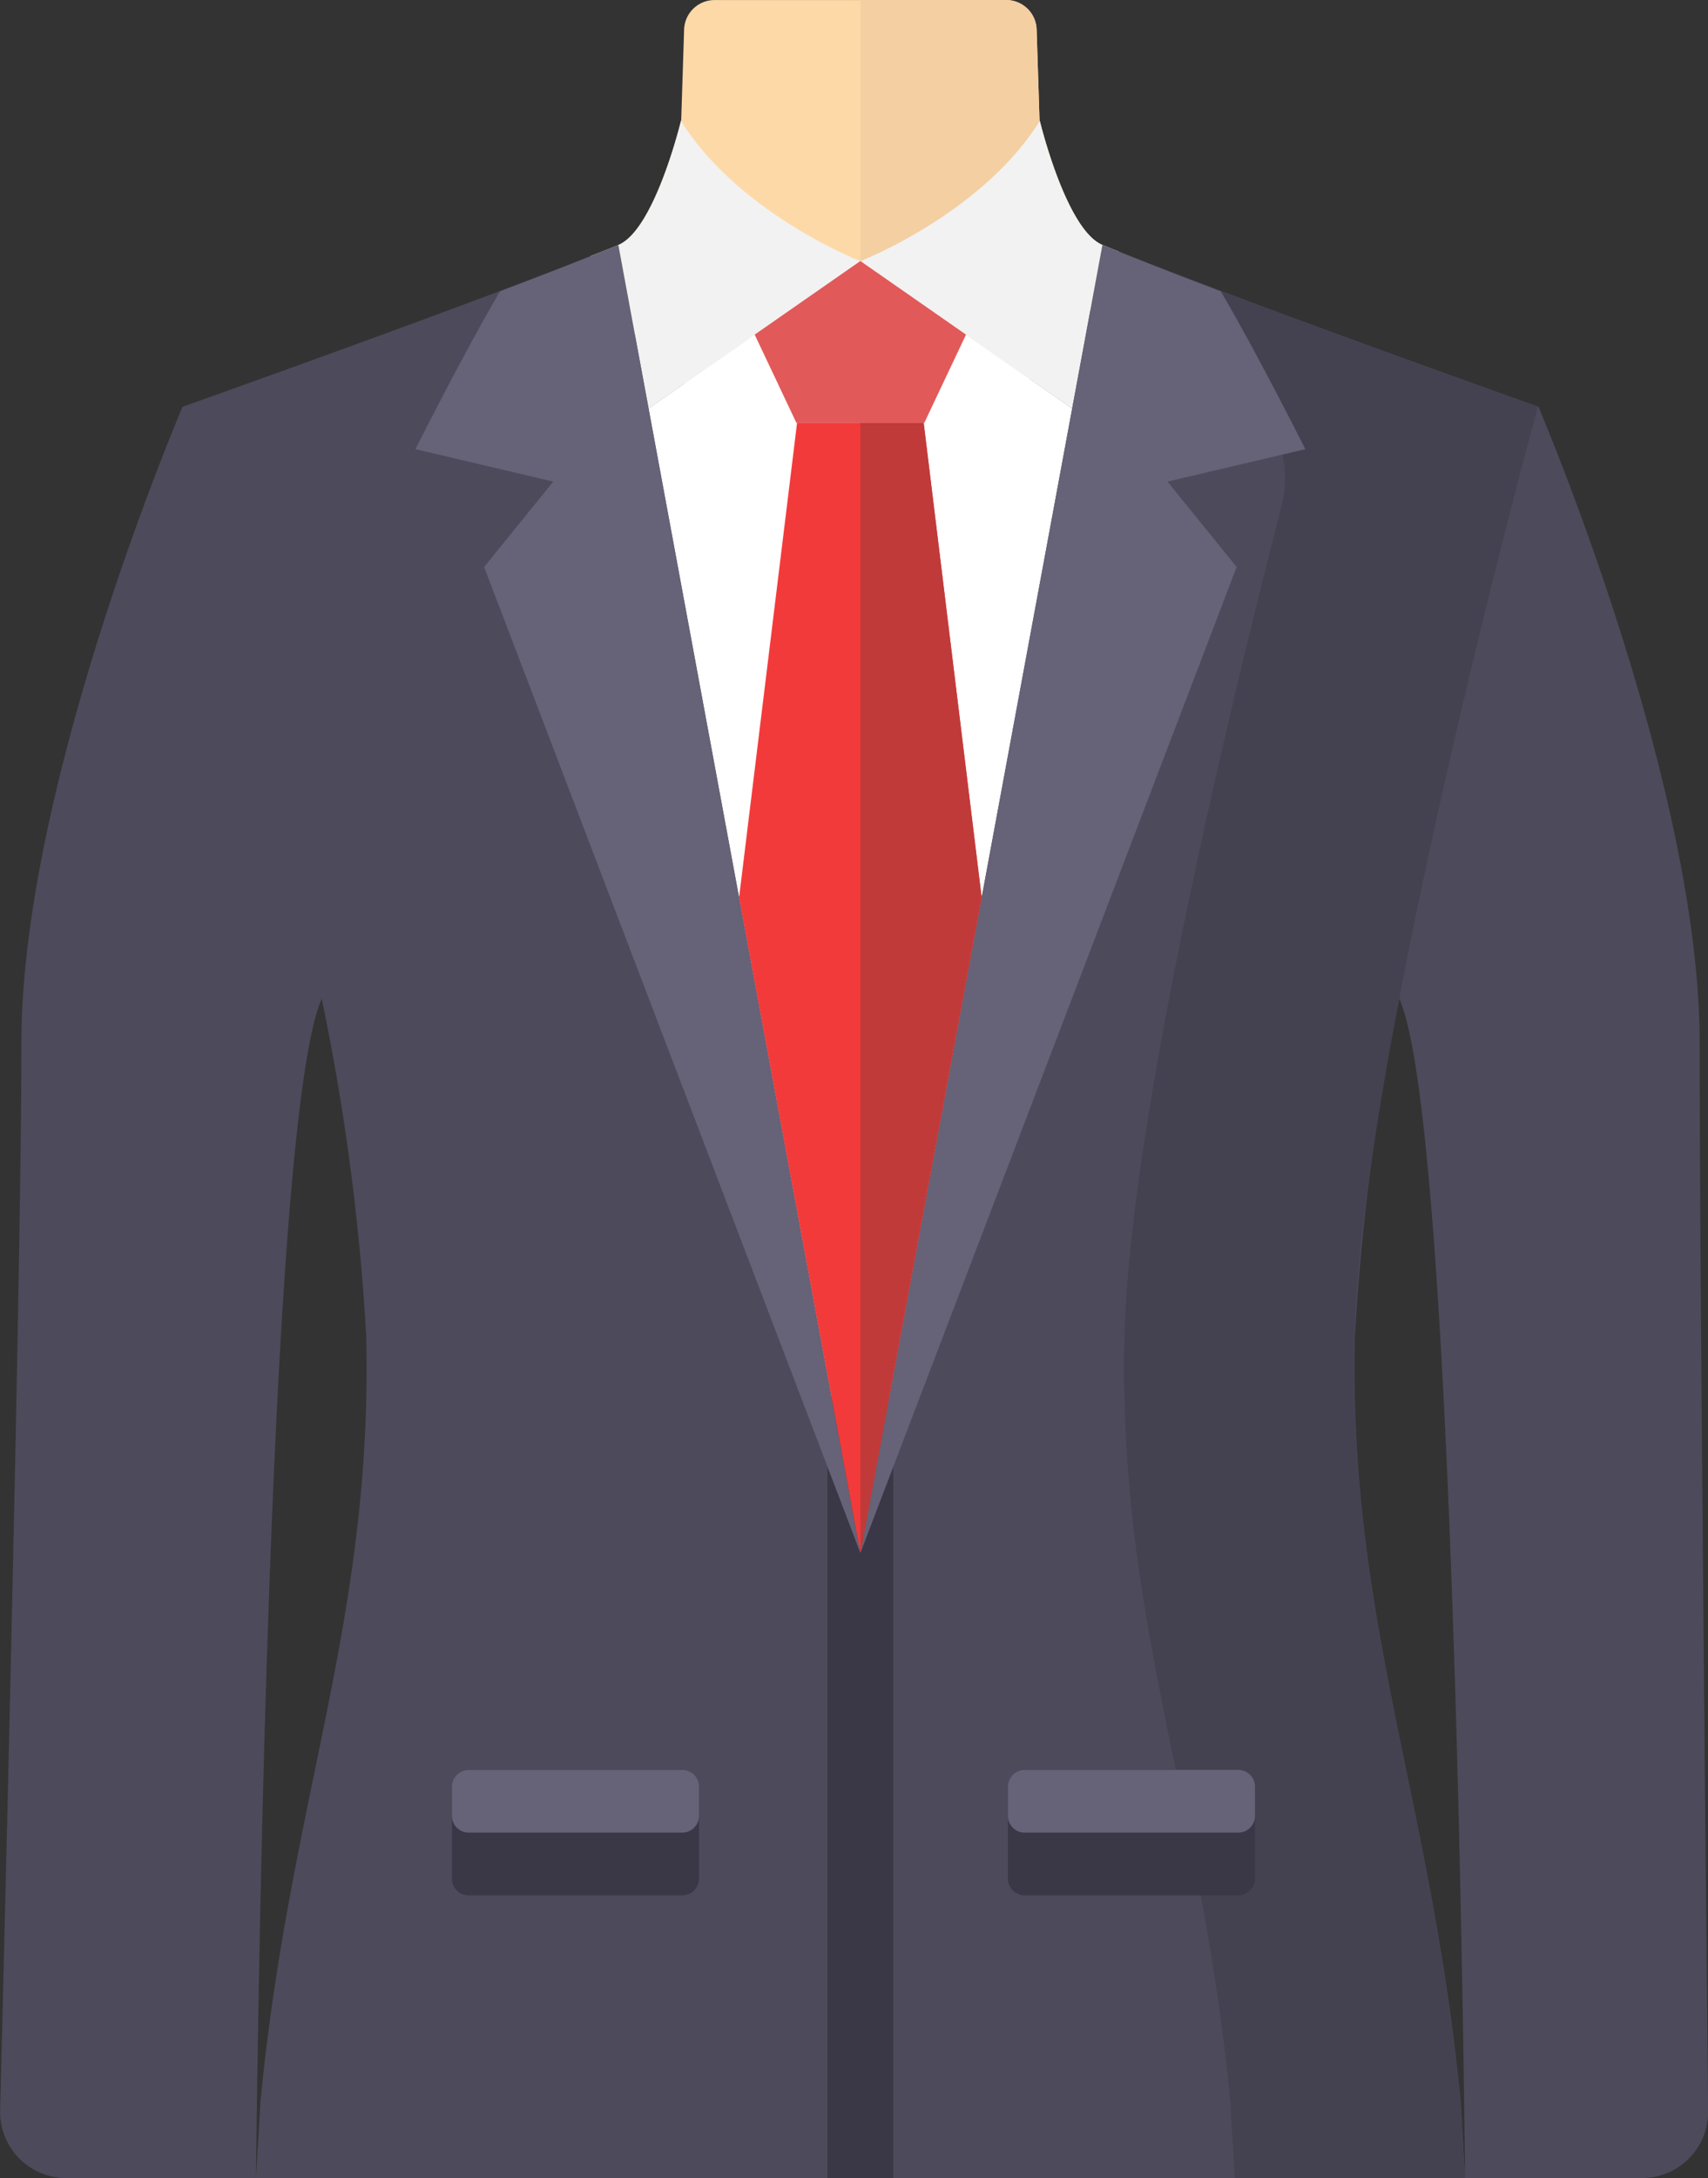 <svg xmlns="http://www.w3.org/2000/svg" width="77.307" height="98.561" viewBox="0 0 77.307 98.561">
  <rect x="0" y="0" width="77.307" height="98.561" fill="#333333" stroke="none"/>
  <g id="Grupo_56452" data-name="Grupo 56452" transform="translate(-663.406 -3564.354)">
    <path id="Trazado_124909" data-name="Trazado 124909" d="M691.392,3580.647c-5.58,2.3-19.711,7.318-19.711,7.318v0l-.006-.008c-.349.818-7.3,17.292-7.3,28.771,0,9.09-.662,36.359-.964,48.32a3,3,0,0,0,3,3.072h8.581c.116-10.354.689-47.7,2.926-53.24l.044-.125c-.013-.07-.025-.141-.038-.212a103.355,103.355,0,0,1,2.058,15.479c.3,12.884-3.457,20.882-4.789,34.655l-.2,3.445h54.728l-.2-3.445c-1.333-13.773-5.086-21.77-4.79-34.655a103.218,103.218,0,0,1,2.054-15.459c-.012.064-.022.129-.035.192l.044.125c2.238,5.542,2.81,42.887,2.926,53.24h8a3,3,0,0,0,3-3.026c-.12-11.938-.386-39.265-.386-48.366,0-11.479-6.957-27.953-7.3-28.771l-.007.008v0s-14.131-5.021-19.711-7.318" transform="translate(0 -5.21)" fill="#4d4a5b"/>
    <path id="Trazado_124910" data-name="Trazado 124910" d="M731.864,3580.647c5.58,2.3,19.711,7.318,19.711,7.318s-8,29.175-8.293,42.06,3.457,20.882,4.79,34.655l.2,3.445H737.853l-.2-3.445c-1.333-13.773-5.086-21.77-4.789-34.655.224-9.746,4.854-28.813,7.1-37.524a5.148,5.148,0,0,0-3.239-6.126c-4.63-1.671-11.7-4.257-15.276-5.728h10.42" transform="translate(-18.56 -5.21)" fill="#444251"/>
    <path id="Trazado_124911" data-name="Trazado 124911" d="M714.627,3584.269a12.692,12.692,0,0,0,11.988-8.53c-.261-.1-.51-.206-.742-.3-1.656-.682-2.848-5.659-2.848-5.659l-.131-4.09a1.379,1.379,0,0,0-1.378-1.334h-13.2a1.379,1.379,0,0,0-1.378,1.335l-.131,4.089s-1.193,4.978-2.848,5.659c-.38.156-.8.326-1.252.5A12.7,12.7,0,0,0,714.627,3584.269Z" transform="translate(-12.568)" fill="#fed9a8"/>
    <path id="Trazado_124912" data-name="Trazado 124912" d="M728.763,3569.778l-.131-4.089a1.379,1.379,0,0,0-1.378-1.335h-6.6v19.909a12.692,12.692,0,0,0,11.7-8.524c-.261-.1-.509-.206-.742-.3C729.956,3574.755,728.763,3569.778,728.763,3569.778Z" transform="translate(-18.307)" fill="#f4cfa2"/>
    <path id="Trazado_124913" data-name="Trazado 124913" d="M716.148,3581.717l-9.587,6.673,9.587,51.787,9.587-51.787Z" transform="translate(-13.8 -5.552)" fill="#fff"/>
    <g id="Grupo_56447" data-name="Grupo 56447" transform="translate(691.392 3569.824)">
      <path id="Trazado_124914" data-name="Trazado 124914" d="M707.385,3572.4c-.119.479-1.232,4.81-2.756,5.573a.588.588,0,0,1-.081.041h0l1.37,7.4,9.586-6.672S710.02,3576.611,707.385,3572.4Z" transform="translate(-704.548 -3572.395)" fill="#f2f2f2"/>
      <path id="Trazado_124915" data-name="Trazado 124915" d="M728.775,3572.4c.118.479,1.231,4.81,2.755,5.573a.591.591,0,0,0,.081.041h0l-1.37,7.4-9.586-6.672S726.14,3576.611,728.775,3572.4Z" transform="translate(-709.699 -3572.395)" fill="#f2f2f2"/>
    </g>
    <path id="Trazado_124916" data-name="Trazado 124916" d="M718.406,3581.717l-4.784,3.33,1.887,3.991H721.3l1.887-3.991Z" transform="translate(-16.058 -5.552)" fill="#e25959"/>
    <g id="Grupo_56448" data-name="Grupo 56448" transform="translate(683.857 3626.823)">
      <path id="Trazado_124917" data-name="Trazado 124917" d="M721.445,3692.281v-34.6a1.491,1.491,0,0,0-2.982,0v34.6Z" transform="translate(-701.463 -3656.19)" fill="#3a3847"/>
      <path id="Trazado_124918" data-name="Trazado 124918" d="M703.9,3687.765h-9.666a.759.759,0,0,1-.758-.759v-4.161a.758.758,0,0,1,.758-.759H703.9a.759.759,0,0,1,.759.759v4.161A.758.758,0,0,1,703.9,3687.765Z" transform="translate(-693.471 -3664.471)" fill="#3a3847"/>
      <path id="Trazado_124919" data-name="Trazado 124919" d="M740.9,3687.765h-9.666a.759.759,0,0,1-.759-.759v-4.161a.758.758,0,0,1,.759-.759H740.9a.759.759,0,0,1,.758.759v4.161A.759.759,0,0,1,740.9,3687.765Z" transform="translate(-705.305 -3664.471)" fill="#3a3847"/>
    </g>
    <g id="Grupo_56449" data-name="Grupo 56449" transform="translate(682.207 3575.438)">
      <path id="Trazado_124920" data-name="Trazado 124920" d="M711.187,3639.835l-10.956-59.187c-1.389.572-3.286,1.312-5.358,2.1-.976,1.664-2.222,3.974-3.827,7.141l6.238,1.467-3.128,3.864Z" transform="translate(-691.045 -3580.648)" fill="#666277"/>
      <path id="Trazado_124921" data-name="Trazado 124921" d="M720.655,3639.835l10.956-59.187c1.389.572,3.286,1.312,5.358,2.1.977,1.664,2.222,3.974,3.827,7.141l-6.238,1.467,3.128,3.864Z" transform="translate(-700.514 -3580.648)" fill="#666277"/>
    </g>
    <path id="Trazado_124922" data-name="Trazado 124922" d="M718.074,3643.616v0l5.49-29.657-2.625-21.481h-5.73l-2.625,21.482Z" transform="translate(-15.726 -8.994)" fill="#f33a3a"/>
    <g id="Grupo_56450" data-name="Grupo 56450" transform="translate(691.392 3569.862)">
      <path id="Trazado_124923" data-name="Trazado 124923" d="M732.713,3572.861l.015.057Z" transform="translate(-713.555 -3572.582)" fill="#f15a24"/>
      <path id="Trazado_124924" data-name="Trazado 124924" d="M732.631,3572.549l.011.043Z" transform="translate(-713.528 -3572.482)" fill="#f15a24"/>
      <path id="Trazado_124925" data-name="Trazado 124925" d="M732.768,3573.062l.016.058C732.778,3573.1,732.773,3573.081,732.768,3573.062Z" transform="translate(-713.572 -3572.646)" fill="#f15a24"/>
      <path id="Trazado_124926" data-name="Trazado 124926" d="M732.667,3572.689l.014.052Z" transform="translate(-713.54 -3572.527)" fill="#f15a24"/>
      <path id="Trazado_124927" data-name="Trazado 124927" d="M732.606,3572.451l.006.026Z" transform="translate(-713.52 -3572.451)" fill="#f15a24"/>
      <path id="Trazado_124928" data-name="Trazado 124928" d="M732.982,3573.811l0,.012Z" transform="translate(-713.641 -3572.886)" fill="#f15a24"/>
      <path id="Trazado_124929" data-name="Trazado 124929" d="M732.831,3573.289l.016.055Z" transform="translate(-713.592 -3572.719)" fill="#f15a24"/>
      <path id="Trazado_124930" data-name="Trazado 124930" d="M708.4,3573.56l0-.006Z" transform="translate(-705.78 -3572.804)" fill="#f15a24"/>
      <path id="Trazado_124931" data-name="Trazado 124931" d="M704.548,3580.648Z" transform="translate(-704.548 -3575.072)" fill="#f15a24"/>
      <path id="Trazado_124932" data-name="Trazado 124932" d="M708.467,3573.325l0-.017Z" transform="translate(-705.801 -3572.725)" fill="#f15a24"/>
      <path id="Trazado_124933" data-name="Trazado 124933" d="M708.528,3573.106l.005-.02Z" transform="translate(-705.821 -3572.654)" fill="#f15a24"/>
      <path id="Trazado_124934" data-name="Trazado 124934" d="M708.631,3572.733h0Z" transform="translate(-705.854 -3572.541)" fill="#f15a24"/>
      <path id="Trazado_124935" data-name="Trazado 124935" d="M708.584,3572.906l0-.01Z" transform="translate(-705.839 -3572.593)" fill="#f15a24"/>
    </g>
    <path id="Trazado_124936" data-name="Trazado 124936" d="M720.655,3592.48h0v51.138h0l5.49-29.657-2.625-21.481Z" transform="translate(-18.307 -8.994)" fill="#c13a3a"/>
    <g id="Grupo_56451" data-name="Grupo 56451" transform="translate(683.856 3644.438)">
      <path id="Trazado_124937" data-name="Trazado 124937" d="M703.9,3682.086h-9.666a.759.759,0,0,0-.759.759v1.321a.759.759,0,0,0,.759.759H703.9a.759.759,0,0,0,.76-.759v-1.321A.759.759,0,0,0,703.9,3682.086Z" transform="translate(-693.47 -3682.086)" fill="#666277"/>
      <path id="Trazado_124938" data-name="Trazado 124938" d="M740.9,3682.086h-9.666a.759.759,0,0,0-.76.759v1.321a.759.759,0,0,0,.76.759H740.9a.759.759,0,0,0,.759-.759v-1.321A.759.759,0,0,0,740.9,3682.086Z" transform="translate(-705.304 -3682.086)" fill="#666277"/>
    </g>
  </g>
</svg>
